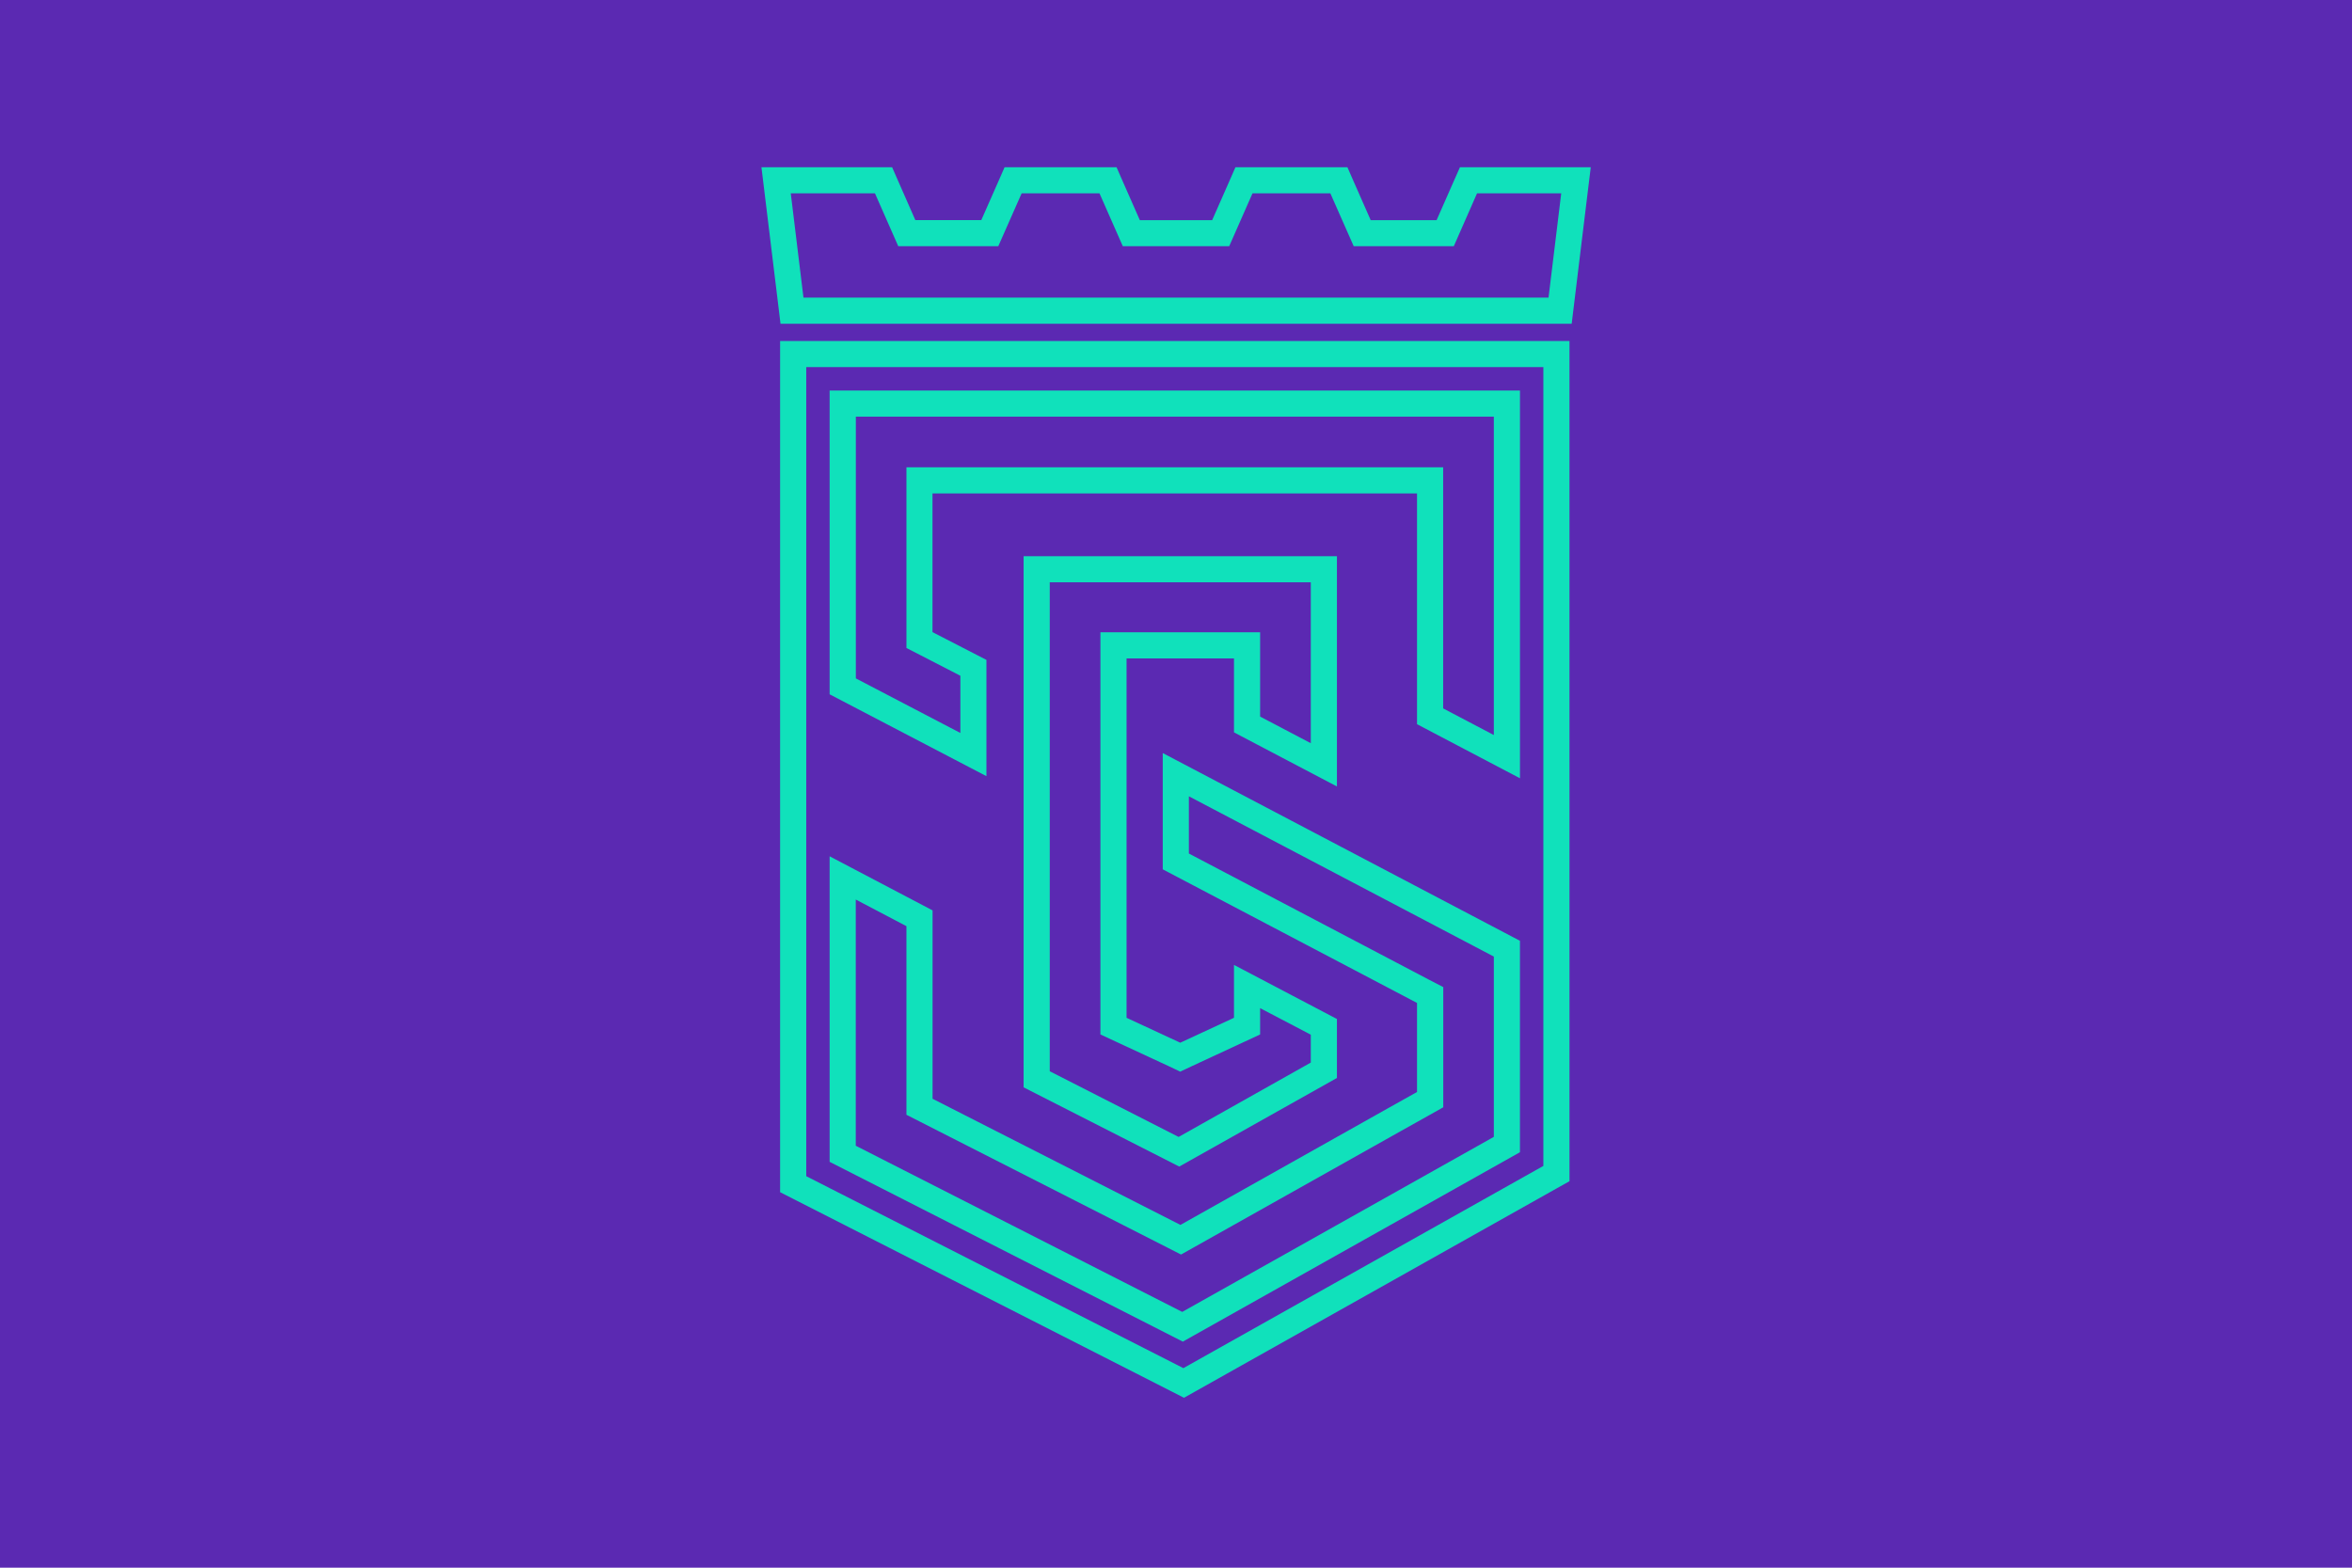 <svg id="Layer_1" data-name="Layer 1" xmlns="http://www.w3.org/2000/svg" viewBox="0 0 900 600">
  <title>logo</title>
  <rect width="900" height="600" fill="#5b29b2"/>
  <g>
    <path d="M501.58,222.87v61.58l-19.39-10.19V242H421.08V395.92l5.79,2.69,20.55,9.54,4.21,2,4.22-2,20.55-9.54,5.79-2.69V385.85L501.58,396v10.68L451,435.14,401.69,410V222.87h99.89m10-10H391.69V416.16l59.55,30.32,60.34-33.91V390l-39.39-20.7v20.24l-20.56,9.54-20.55-9.54V252h41.11V280.3L511.58,301V212.87Z" fill="#10e1bb"/>
    <g>
      <path d="M454.93,304.77l116.69,61.34v69l-119.24,67-124.92-63.6V344.28l19.39,10.19v72.19l5.47,2.78,94.84,48.28,4.77,2.43,4.67-2.62,79.57-44.71,11-6.16,5.1-2.87v-46L546.88,375l-91.95-48.33V304.77m-10-16.55v44.5l97.3,51.14v34.08l-11,6.16h0L451.7,468.81l-94.85-48.28v-72.1l-39.39-20.7V444.67l135.15,68.81,129-72.49V360.07L444.93,288.22Z" fill="#10e1bb"/>
      <path d="M571.62,159.46V281.32l-19.39-10.19V178.85H346.85V248l5.43,2.79,15.21,7.84v21.9l-40-20.89V159.46H571.62m10-10H317.46V265.73l60,31.33v-44.5l-20.64-10.63V188.85H542.23v88.32l39.39,20.7V149.46Z" fill="#10e1bb"/>
    </g>
    <path d="M590.57,140.5V446.23l-137.75,77.4L308.51,450.16V140.5H590.57m10-10H298.51V456.29l5.46,2.78,144.32,73.47,4.77,2.43,4.66-2.62,137.75-77.41,5.1-2.86V130.5Z" fill="#10e1bb"/>
    <path d="M597.41,74l-4.86,39.91H307.45L302.59,74h32.22l8.91,20.23H382L390.93,74h29.8l8.91,20.23h40.72L479.27,74h29.8L518,94.23h38.3L565.19,74h32.22m11.3-10H558.66L556,70l-6.28,14.26H524.5L518.22,70l-2.63-6H472.75l-2.63,6-6.28,14.26H436.16L429.88,70l-2.63-6H384.41l-2.63,6L375.5,84.23H350.25L344,70l-2.63-6h-50l1.37,11.21,4.86,39.91,1.07,8.79H601.41l1.07-8.79,4.86-39.91L608.71,64Z" fill="#10e1bb"/>
  </g>
</svg>
